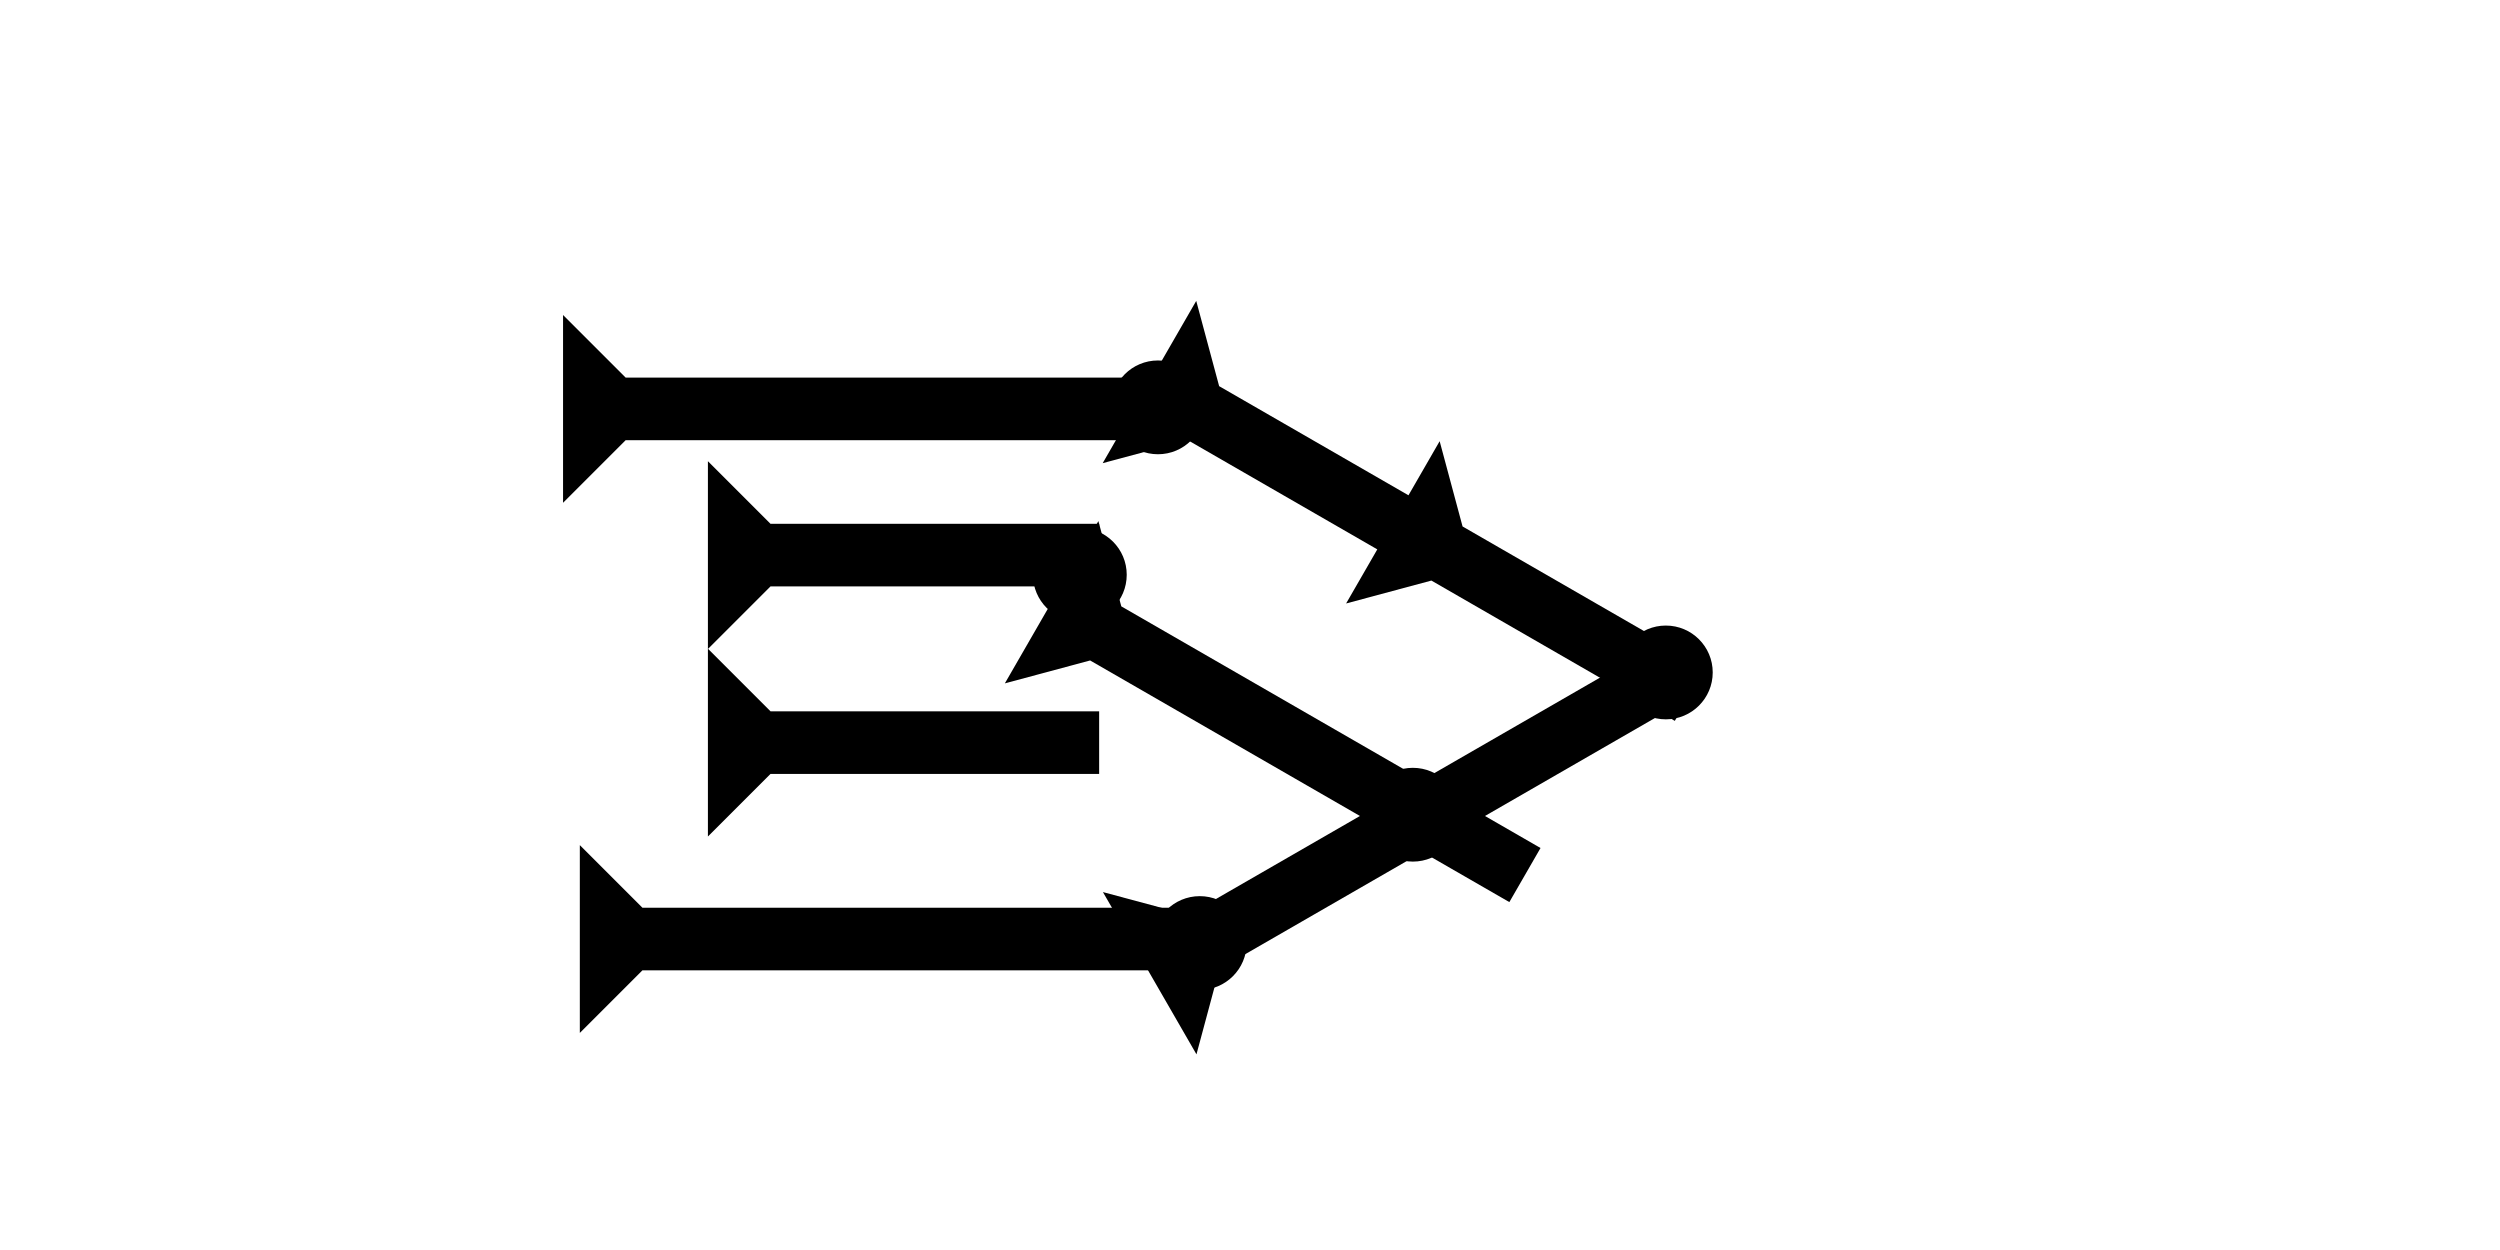 <?xml version="1.0" encoding="UTF-8" standalone="no"?>
<svg
   xmlns:dc="http://purl.org/dc/elements/1.1/"
   xmlns:cc="http://creativecommons.org/ns#"
   xmlns:rdf="http://www.w3.org/1999/02/22-rdf-syntax-ns#"
   xmlns:svg="http://www.w3.org/2000/svg"
   xmlns="http://www.w3.org/2000/svg"
   width="160"
   height="80"
   viewBox="0 0 42.333 21.167"
   version="1.1"
   id="svg8">
  <defs
     id="defs2" />
  <g
     id="layer1">
    <g
       id="g1113"
       transform="matrix(-0.132,-0.229,0.229,-0.132,20.26,17.854)">
      <title
         id="title1109">Right Up Diagonal  Mark, RUD</title>
      <polygon
         points="4,4 0,0 12,0 8,4 8,40 4,40 "
         style="fill:#000000"
         id="polygon1111" />
    </g>
    <g
       id="g1125"
       transform="matrix(0,-0.265,0.265,0,9.534,8.514)">
      <title
         id="title1121">Right Horizontal Mark, RH</title>
      <polygon
         points="8,4 8,40 4,40 4,4 0,0 12,0 "
         style="fill:#000000"
         id="polygon1123" />
    </g>
    <g
       id="g1145"
       transform="matrix(0,-0.265,0.265,0,11.987,10.99)">
      <title
         id="title1141">Right Horizontal Mark, RH</title>
      <polygon
         points="8,4 8,25 4,25 4,4 0,0 12,0 "
         style="fill:#000000"
         id="polygon1143" />
    </g>
    <g
       id="g1162"
       transform="matrix(0,-0.265,0.265,0,11.987,14.165)">
      <title
         id="title1158">Right Horizontal Mark, RH</title>
      <polygon
         points="0,0 12,0 8,4 8,25 4,25 4,4 "
         style="fill:#000000"
         id="polygon1160" />
    </g>
    <g
       id="g1230"
       transform="matrix(0,-0.265,0.265,0,9.818,17.491)">
      <title
         id="title1226">Right Horizontal Mark, RH</title>
      <polygon
         points="4,4 0,0 12,0 8,4 8,40 4,40 "
         style="fill:#000000"
         id="polygon1228" />
    </g>
    <g
       id="g1236"
       transform="matrix(0.132,-0.229,0.229,0.132,18.268,12.806)">
      <title
         id="title1232">Right Down Diagonal Mark, RDD</title>
      <polygon
         points="8,4 8,35 4,35 4,4 0,0 12,0 "
         style="fill:#000000"
         id="polygon1234"
         transform="translate(1.678,-6.438)" />
    </g>
    <polygon
       points="4,40 4,22 0,18 4,18 4,4 0,0 12,0 8,4 8,18 12,18 8,22 8,40 "
       style="fill:#000000"
       id="polygon1250"
       transform="matrix(0.132,-0.229,0.229,0.132,18.672,7.843)">
      <title
         id="title1264">Other Head-to-Tail Mark, OHT</title>
    </polygon>
    <circle
       style="fill:#000000;fill-rule:evenodd;stroke-width:0.265"
       id="path839-8"
       cx="20.316"
       cy="15.969"
       r="0.794">
      <title
         id="title1214">Other 2 Touch Connector, O2T</title>
    </circle>
    <circle
       style="fill:#000000;fill-rule:evenodd;stroke-width:0.265"
       id="path839"
       cx="23.924"
       cy="13.796"
       r="0.794">
      <title
         id="title946">2 Cross Connector, 2C</title>
    </circle>
    <circle
       style="fill:#000000;fill-rule:evenodd;stroke-width:0.265"
       id="circle1206"
       cx="28.208"
       cy="11.387"
       r="0.794">
      <title
         id="title1216">Right Middle Corner Connector, RMC</title>
    </circle>
    <circle
       style="fill:#000000;fill-rule:evenodd;stroke-width:0.265"
       id="circle1208"
       cx="18.285"
       cy="9.733"
       r="0.794">
      <title
         id="title1218">Other 2 Touch Connector, O2T</title>
    </circle>
    <circle
       style="fill:#000000;fill-rule:evenodd;stroke-width:0.265"
       id="circle1210"
       cx="19.608"
       cy="6.898"
       r="0.794">
      <title
         id="title1220">Other 2 Touch Connector, O2T</title>
    </circle>
  </g>
</svg>
